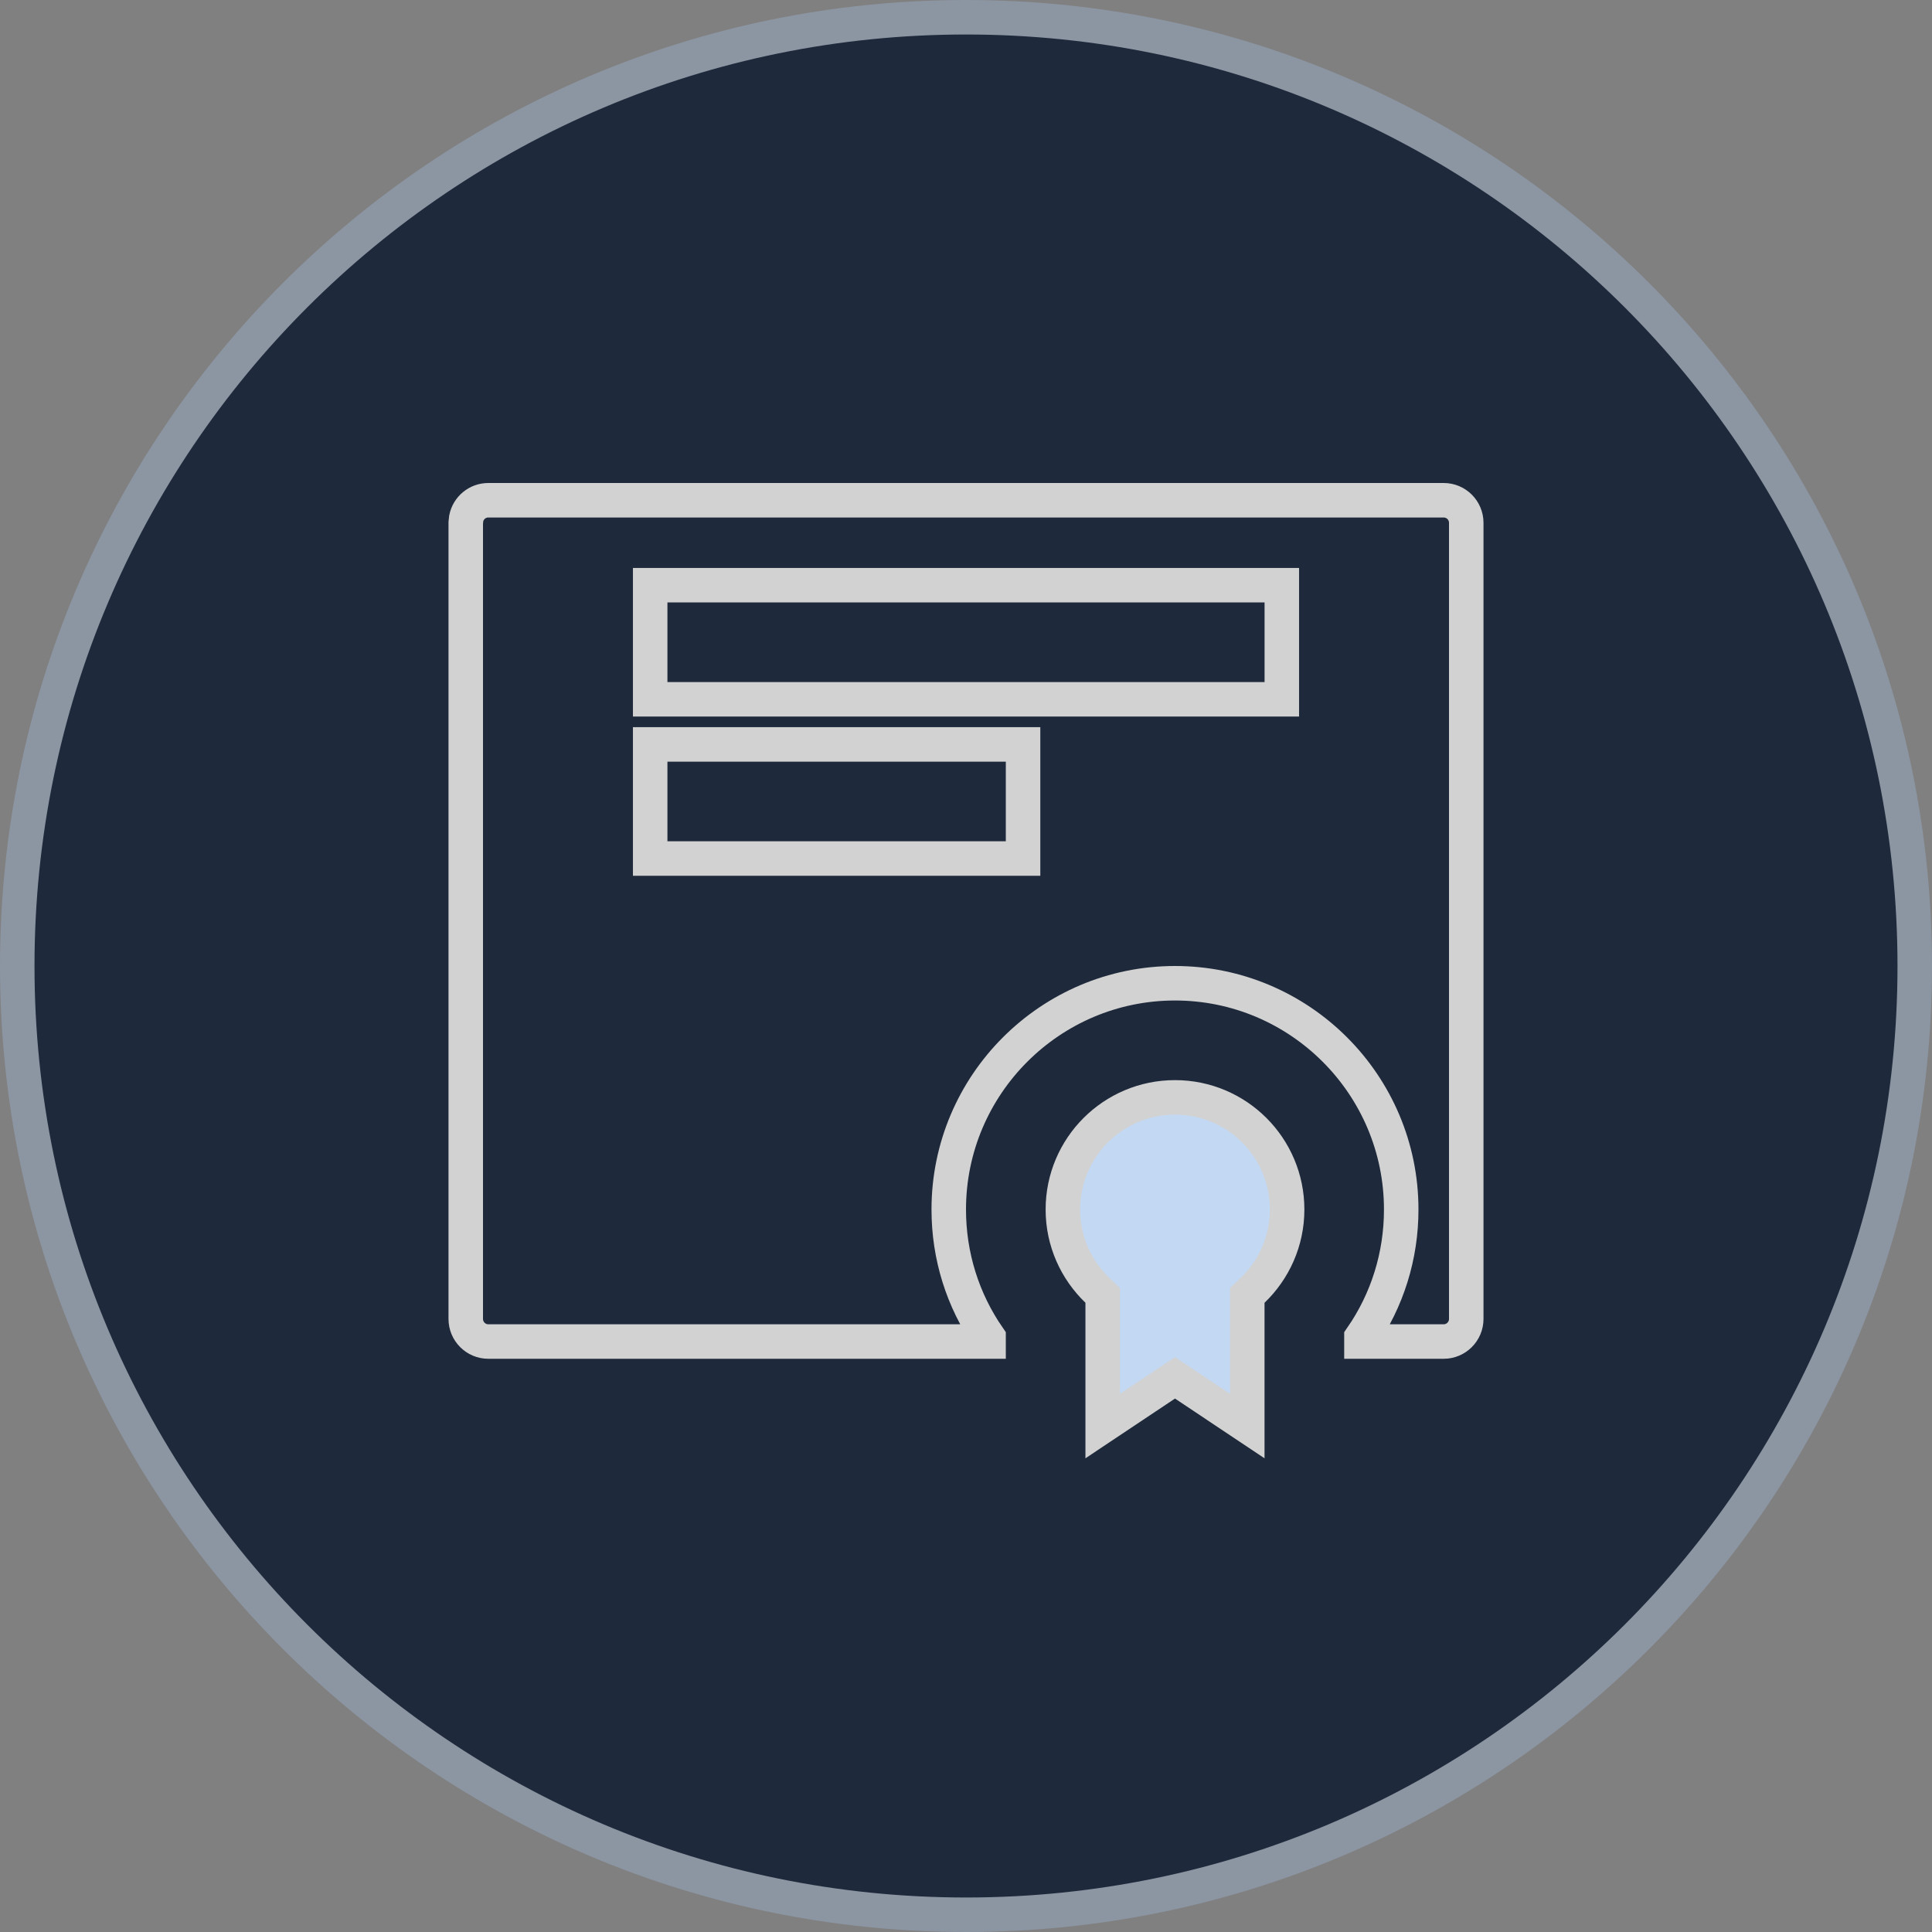 <svg width="56" height="56" viewBox="0 0 56 56" fill="none" xmlns="http://www.w3.org/2000/svg">
<rect x="0" y="0" width="56" height="56" fill="#808080" stroke="none"/>
<g clip-path="url(#clip0_193_213)">
<path d="M28 56C43.464 56 56 43.464 56 28C56 12.536 43.464 0 28 0C12.536 0 0 12.536 0 28C0 43.464 12.536 56 28 56Z" fill="url(#paint0_linear_193_213)"/>
<path d="M28 55C42.912 55 55 42.912 55 28C55 13.088 42.912 1 28 1C13.088 1 1 13.088 1 28C1 42.912 13.088 55 28 55Z" fill="#1E293B"/>
<path opacity="0.079" d="M28 55C42.912 55 55 42.912 55 28C55 13.088 42.912 1 28 1C13.088 1 1 13.088 1 28C1 42.912 13.088 55 28 55Z" fill="url(#paint1_radial_193_213)"/>
<path d="M31.962 37.547L31.808 37.4C31.191 36.807 30.808 35.978 30.808 35.058C30.808 33.263 32.263 31.808 34.058 31.808C35.853 31.808 37.308 33.263 37.308 35.058C37.308 35.978 36.924 36.807 36.308 37.4L36.153 37.547V41.335L34.335 40.122L34.058 39.938L33.78 40.122L31.962 41.335V37.547Z" fill="#C3D8F2" stroke="#D2D2D2"/>
<path d="M14.154 14.5H41.846C42.207 14.5 42.5 14.793 42.5 15.154V38.23C42.5 38.591 42.206 38.885 41.846 38.885H39.462V38.77C40.212 37.686 40.615 36.404 40.615 35.058C40.615 31.441 37.674 28.5 34.058 28.5C30.441 28.5 27.5 31.441 27.5 35.058C27.5 36.404 27.904 37.686 28.654 38.77V38.885H14.154C13.793 38.885 13.5 38.591 13.5 38.23V15.154L13.514 15.023C13.575 14.724 13.838 14.5 14.154 14.5ZM18.846 24.885H29.654V21.577H18.846V24.885ZM18.846 20.27H37.154V16.962H18.846V20.27Z" stroke="#D2D2D2"/>
</g>
<defs>
<linearGradient id="paint0_linear_193_213" x1="2800" y1="5600" x2="2800" y2="0" gradientUnits="userSpaceOnUse">
<stop stop-color="#334155"/>
<stop offset="1" stop-color="#94A3B8" stop-opacity="0.601"/>
</linearGradient>
<radialGradient id="paint1_radial_193_213" cx="0" cy="0" r="1" gradientUnits="userSpaceOnUse" gradientTransform="translate(2633.18 2739.93) scale(1868.29)">
<stop stop-color="#F1F5F9"/>
<stop offset="1" stop-color="#F1F5F9" stop-opacity="0"/>
</radialGradient>
<clipPath id="clip0_193_213">
<rect width="56" height="56" fill="white"/>
</clipPath>
</defs>
</svg>
